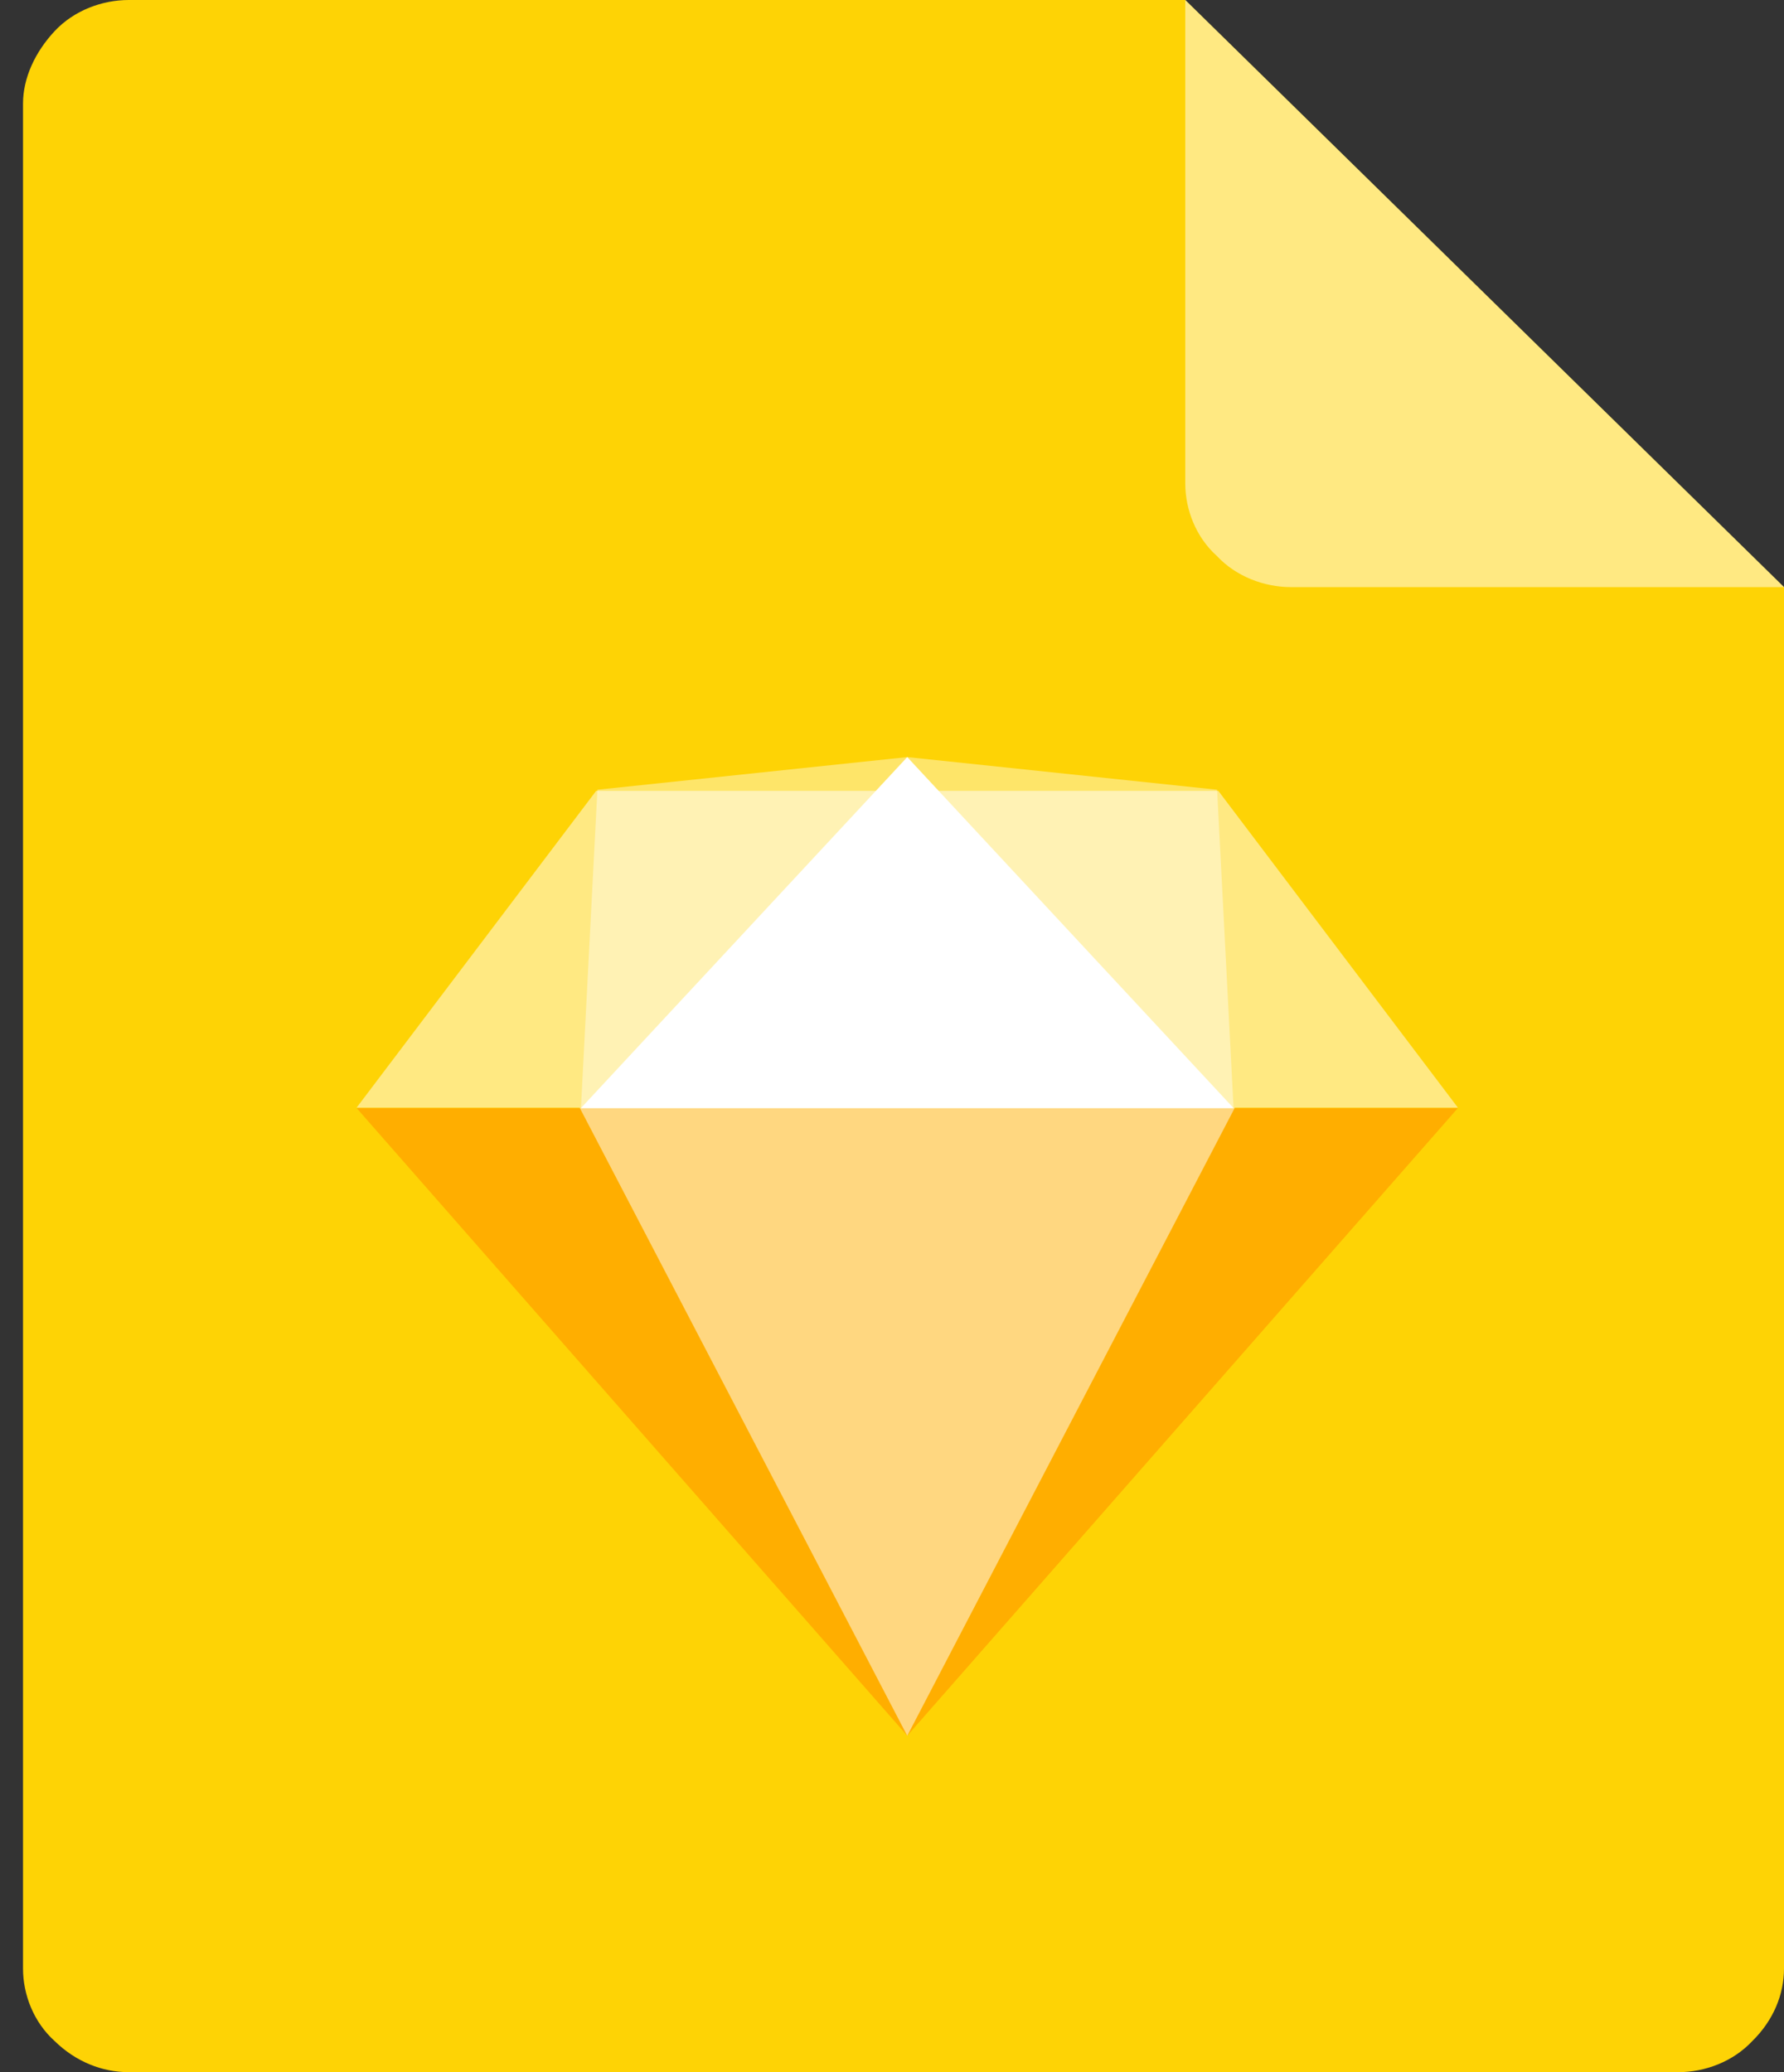 <svg width="31" height="36" viewBox="0 0 31 36" fill="none" xmlns="http://www.w3.org/2000/svg">
<rect x="0" y="0" width="31" height="36" fill="#333333" stroke="none"/>
<path d="M2.236 0C1.777 0 1.287 0.18 0.95 0.54C0.614 0.9 0.4 1.35 0.4 1.8V34.2C0.4 34.65 0.583 35.13 0.95 35.46C1.318 35.82 1.777 36 2.236 36H29.164C29.623 36 30.112 35.82 30.449 35.46C30.816 35.1 31 34.65 31 34.2V10.2L20.596 0H2.236Z" fill="#FED305"/>
<path d="M31 10.2H22.432C21.973 10.2 21.483 10.02 21.146 9.66C20.779 9.33 20.596 8.85 20.596 8.4V0L31 10.2Z" fill="white" fill-opacity="0.5"/>
<path d="M25.333 19.251L15.765 30.155L6.197 19.251" fill="#FFAE00"/>
<path d="M21.171 13.74L25.333 19.243H21.458L15.765 30.156L10.072 19.243H6.197L10.359 13.74" fill="white" fill-opacity="0.5"/>
<path d="M15.765 13.153L21.149 13.72L21.435 19.251H10.095L10.381 13.72" fill="white" fill-opacity="0.4"/>
<path d="M15.765 13.153L21.435 19.251H10.095" fill="white"/>
</svg>
